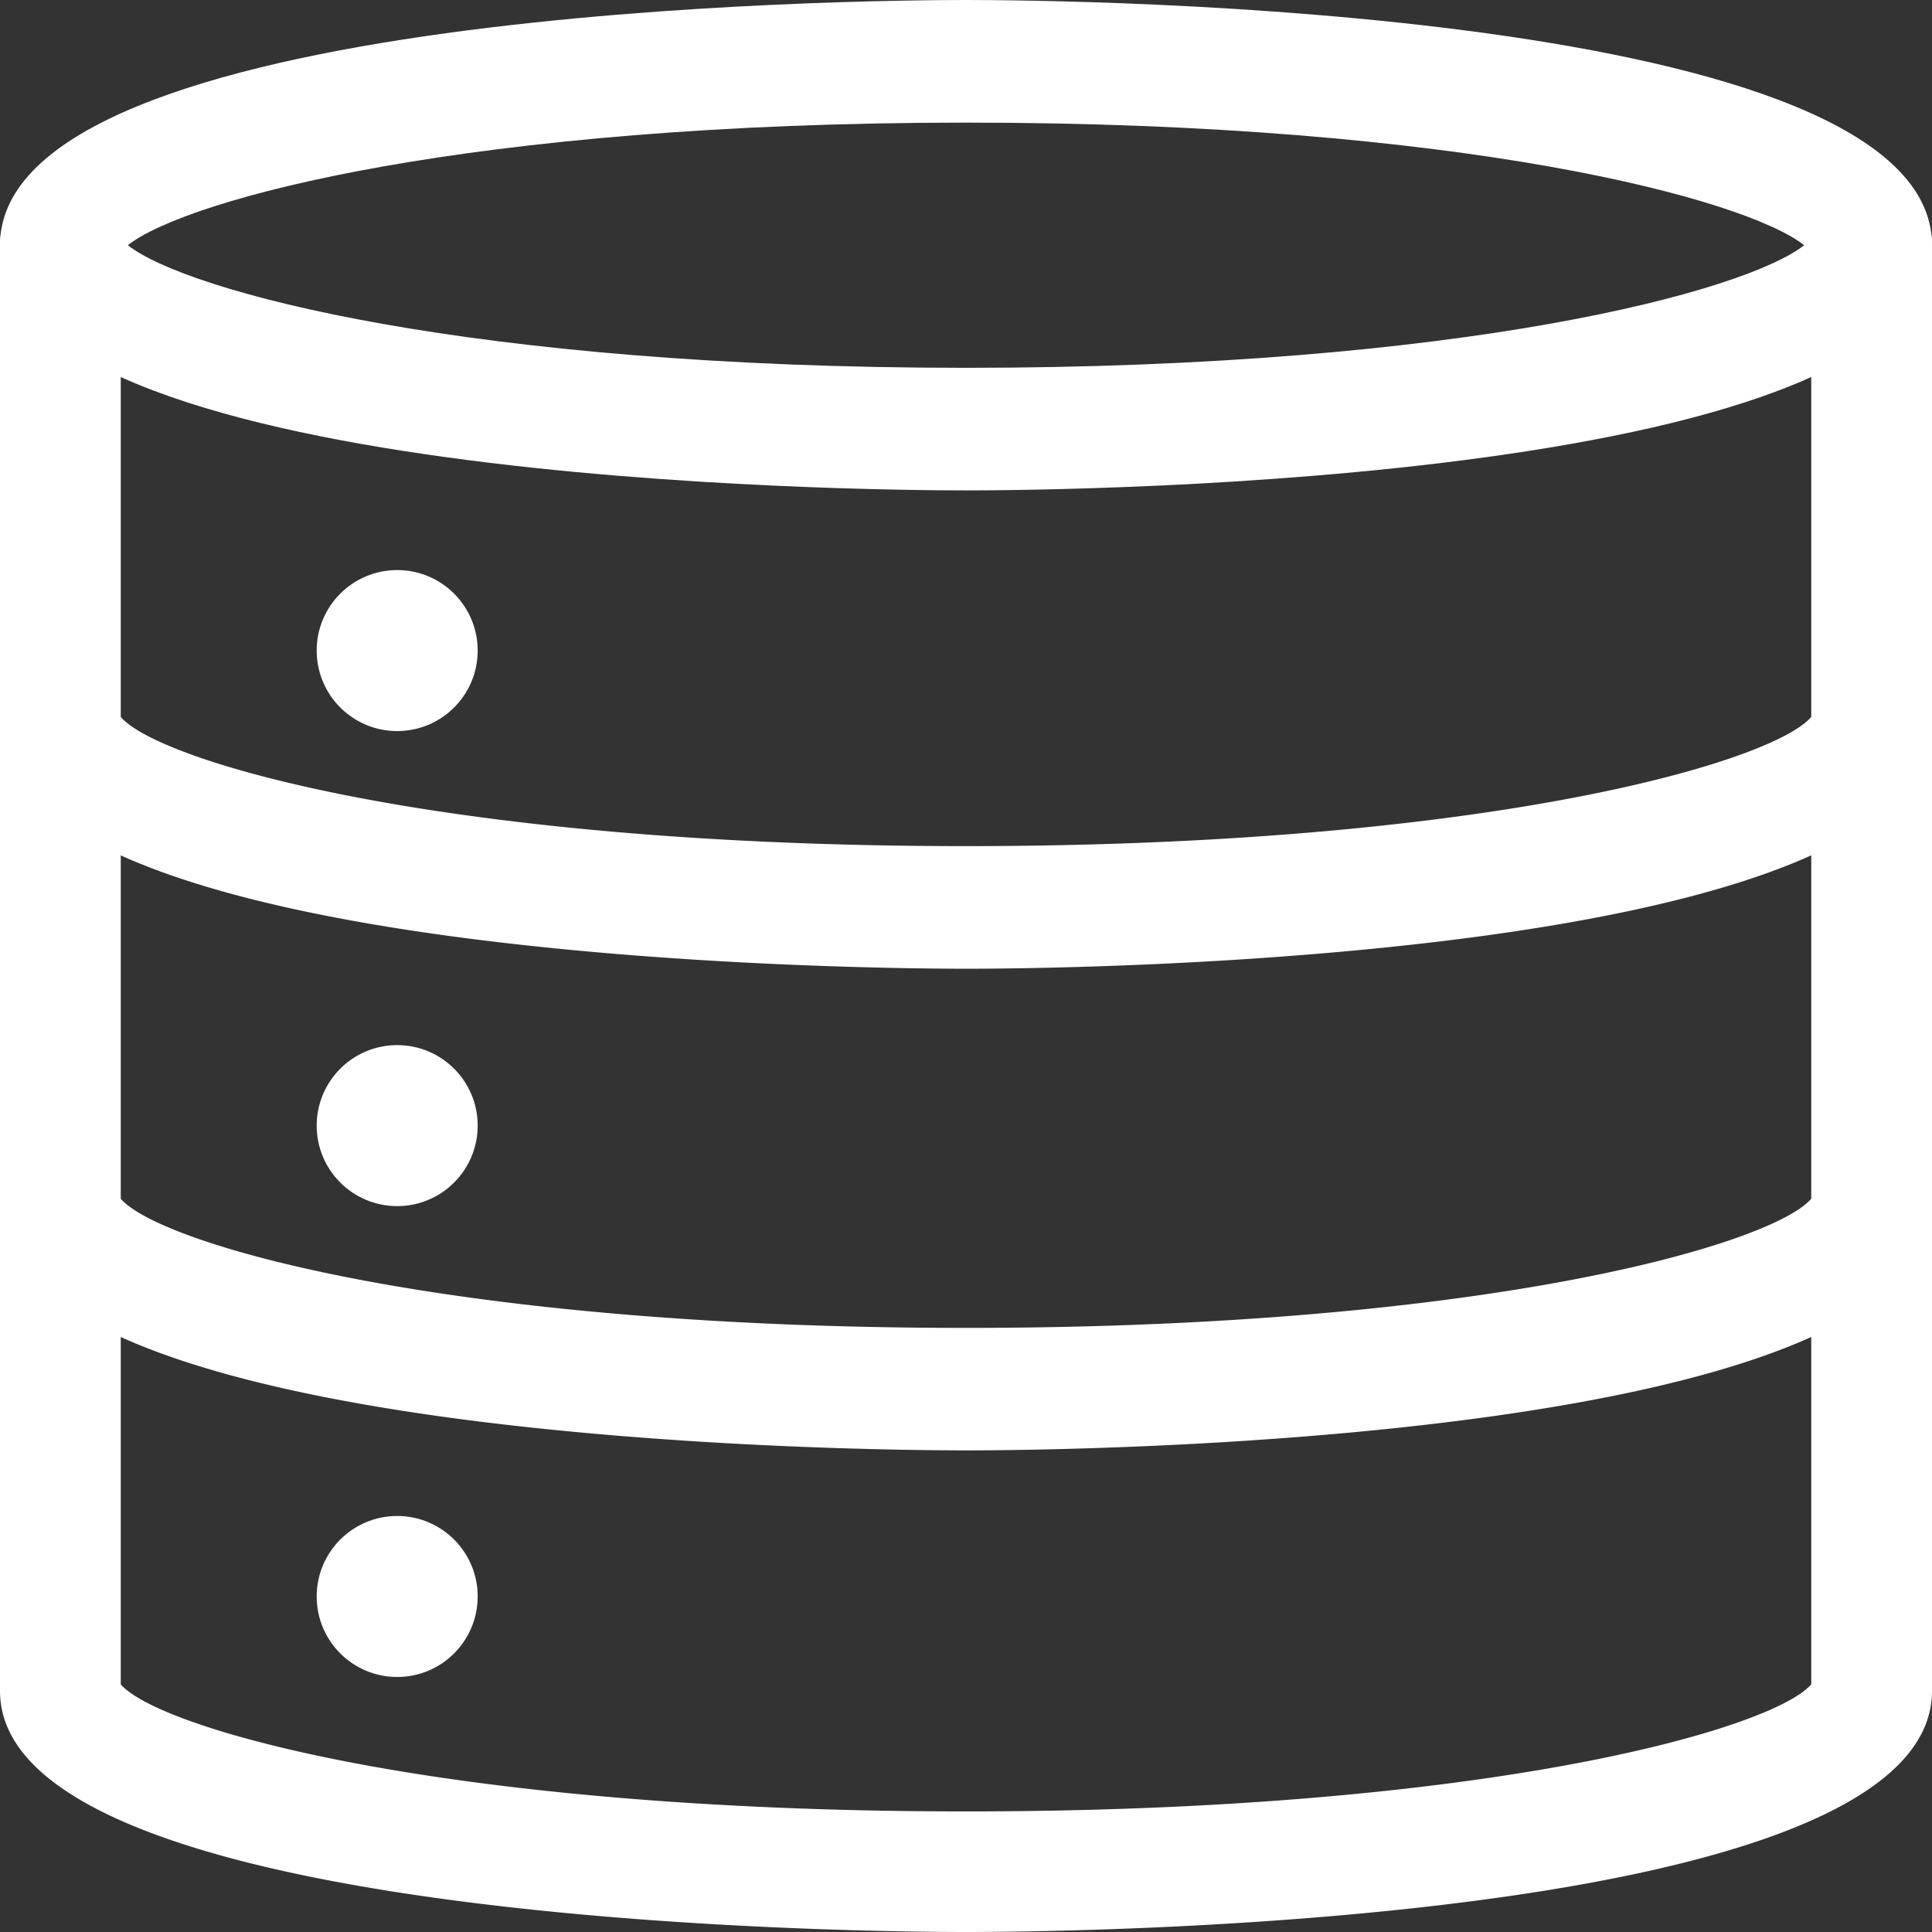 <svg id="simple_database" data-name="simple database" xmlns="http://www.w3.org/2000/svg" width="60" height="60" viewBox="0 0 60 60">
  <rect x="0" y="0" width="60" height="60" fill="#333333" stroke="none"/>
  <path id="Path_652" data-name="Path 652" d="M30,15.23c-3.07,0-30-.213-30-7.615S26.93,0,30,0,60,.213,60,7.615,33.07,15.23,30,15.23ZM3.97,7.615C5.8,9.057,14.582,11.423,30,11.423S54.2,9.057,56.03,7.615C54.2,6.173,45.417,3.808,30,3.808S5.8,6.173,3.97,7.615Zm52.347.294h.025Z" fill="#fff"/>
  <path id="Path_653" data-name="Path 653" d="M30,17.769c-3.07,0-30-.213-30-7.615a1.89,1.89,0,0,1,1.875-1.9A1.886,1.886,0,0,1,3.737,9.935c1.155,1.4,10.03,4.026,26.262,4.026s25.107-2.622,26.263-4.026A1.874,1.874,0,0,1,60,10.154c0,7.4-26.93,7.615-30,7.615Zm26.25-7.618Zm-52.5,0Z" transform="translate(0 12.316)" fill="#fff"/>
  <path id="Path_654" data-name="Path 654" d="M30,23.769c-3.07,0-30-.213-30-7.615a1.89,1.89,0,0,1,1.875-1.9,1.886,1.886,0,0,1,1.862,1.685c1.155,1.4,10.03,4.026,26.262,4.026s25.107-2.622,26.263-4.026A1.874,1.874,0,0,1,60,16.154c0,7.4-26.93,7.615-30,7.615Zm26.25-7.618Zm-52.5,0Z" transform="translate(0 21.274)" fill="#fff"/>
  <path id="Path_655" data-name="Path 655" d="M30,56.539c-3.07,0-30-.21-30-7.488V4.122a1.875,1.875,0,0,1,3.75,0V48.848c1.2,1.388,10.075,3.946,26.25,3.946s25.048-2.558,26.25-3.946V4.122a1.875,1.875,0,0,1,3.75,0V49.051C60,56.329,33.07,56.539,30,56.539Z" transform="translate(0 3.461)" fill="#fff"/>
  <circle id="Ellipse_110" data-name="Ellipse 110" cx="2.5" cy="2.5" r="2.5" transform="translate(9.835 32.457)" fill="#fff"/>
  <circle id="Ellipse_111" data-name="Ellipse 111" cx="2.5" cy="2.5" r="2.5" transform="translate(9.835 17.704)" fill="#fff"/>
  <circle id="Ellipse_112" data-name="Ellipse 112" cx="2.5" cy="2.5" r="2.5" transform="translate(9.835 47.08)" fill="#fff"/>
</svg>
